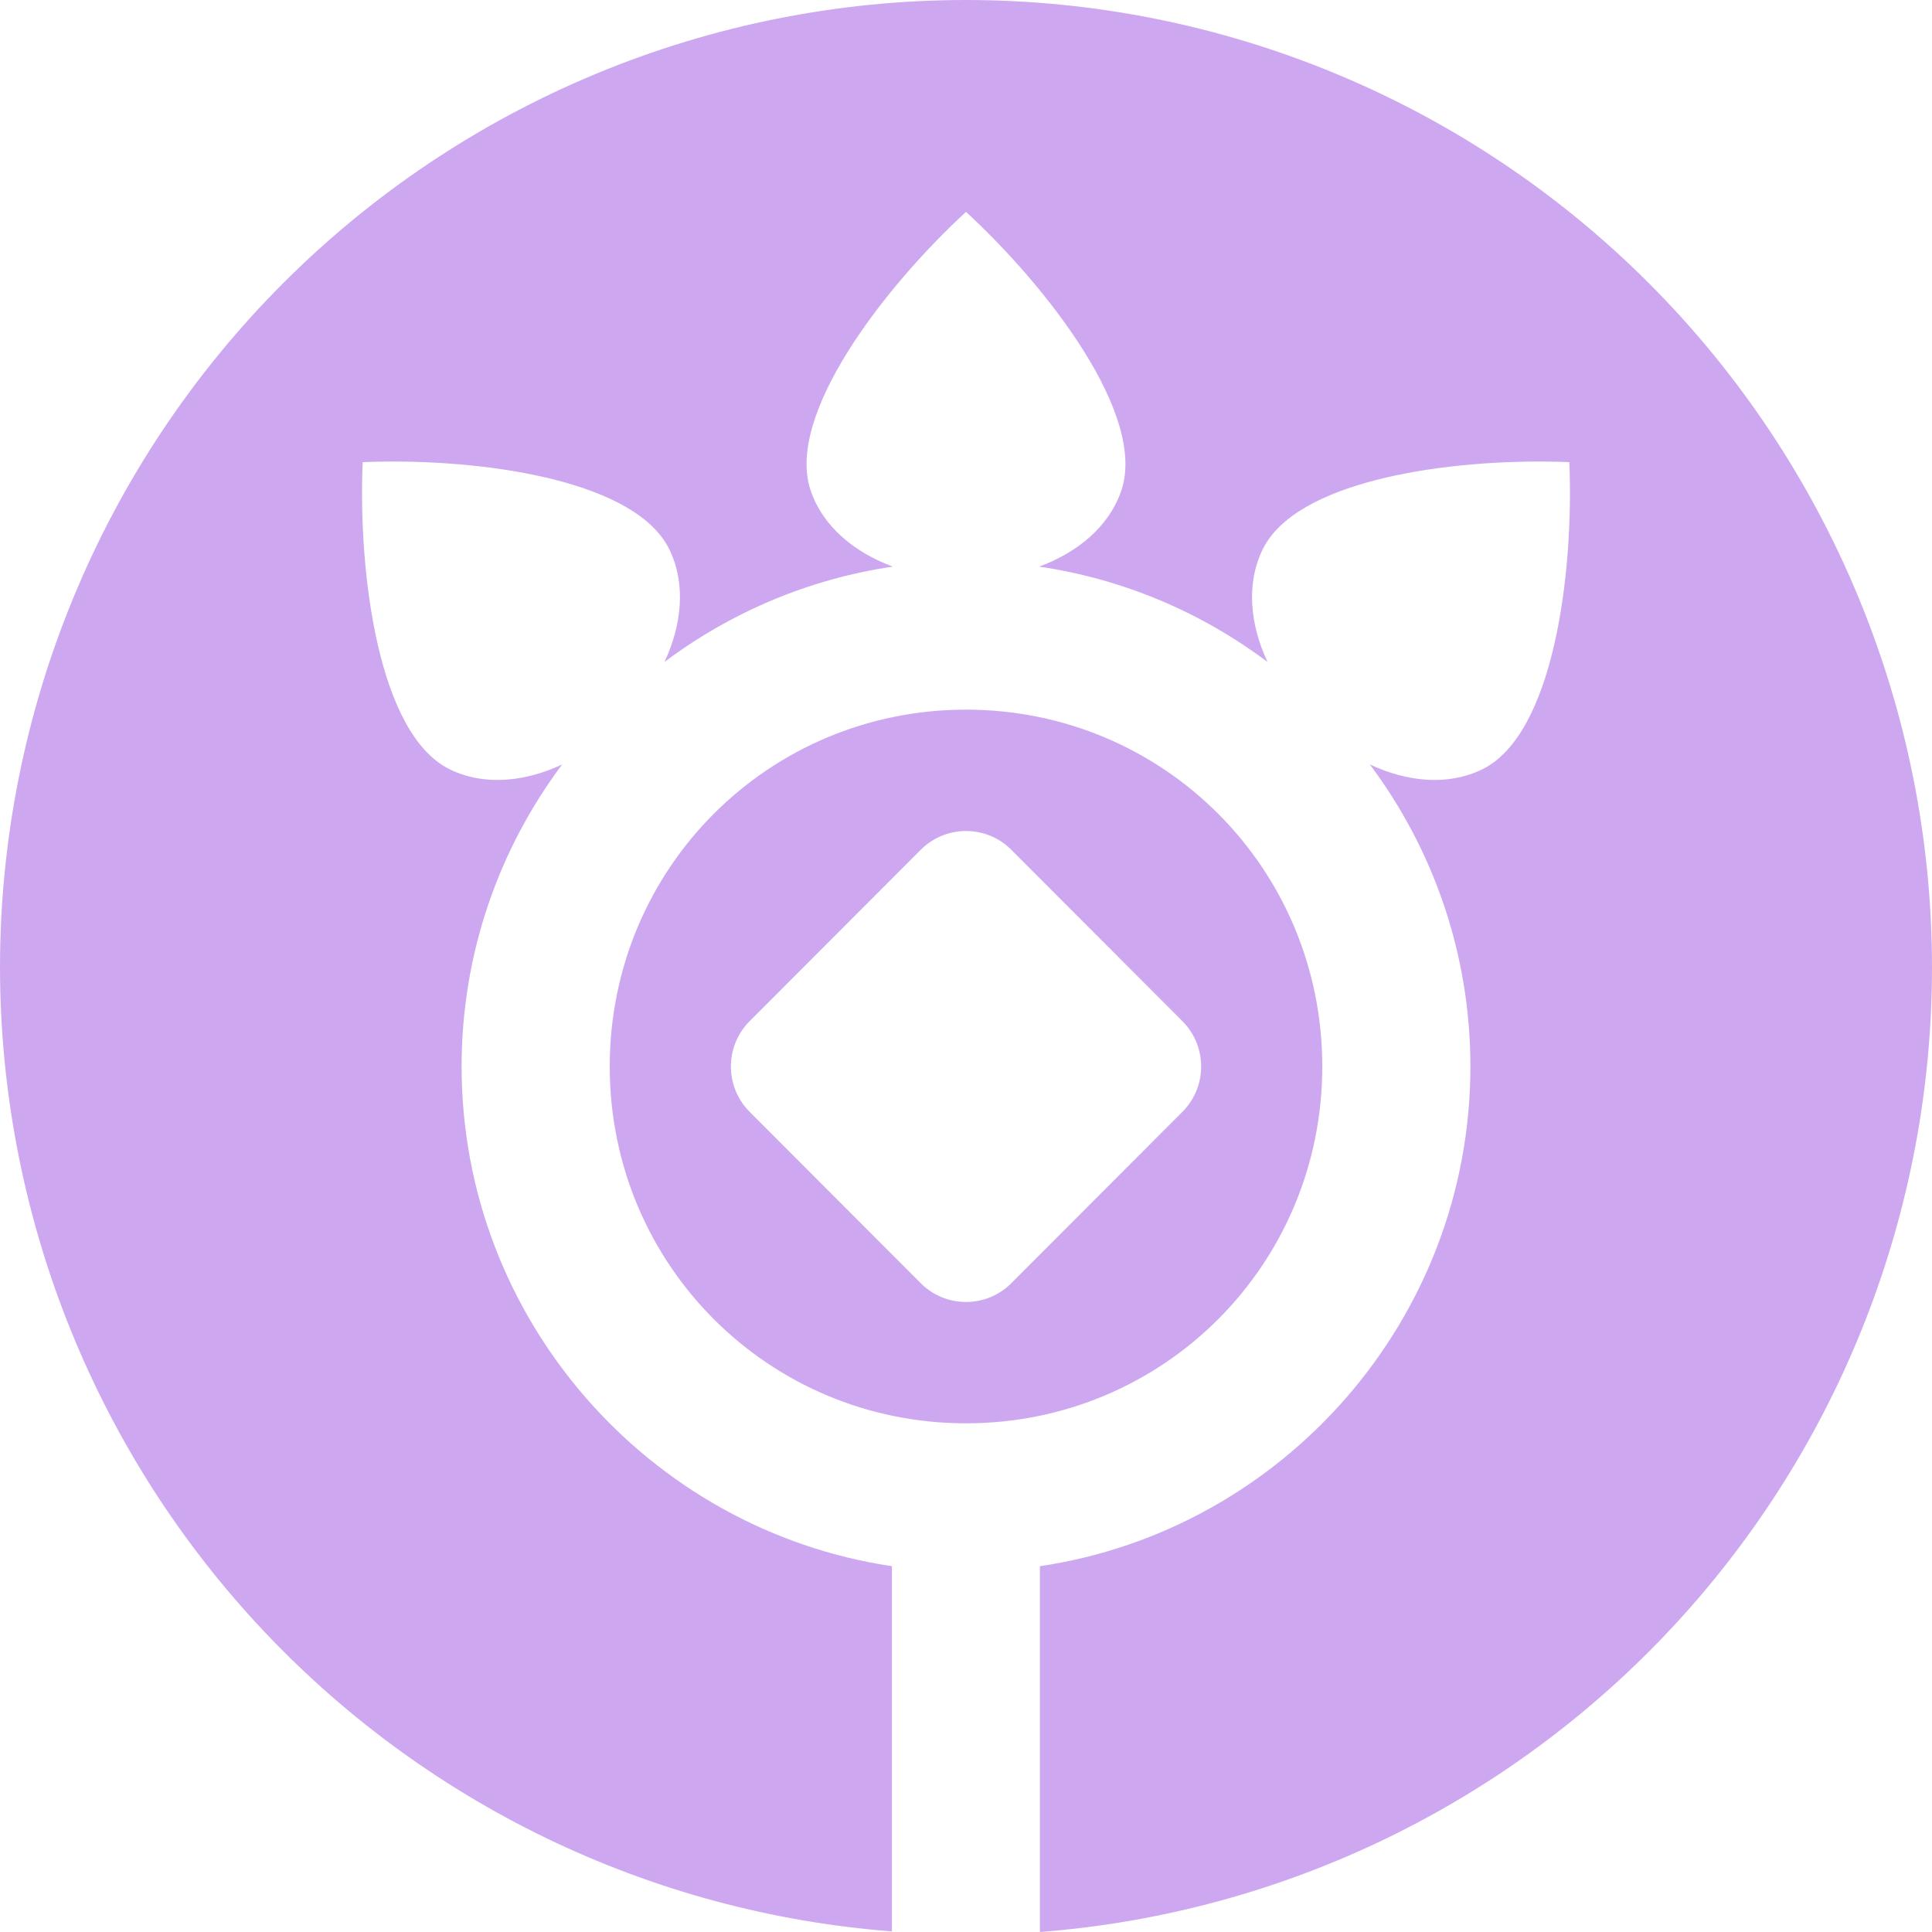 <svg width="398" height="398" viewBox="0 0 398 398" fill="none" xmlns="http://www.w3.org/2000/svg">
<g clip-path="url(#clip0)">
<path d="M199 0C172.867 0 146.99 5.156 122.846 15.173C98.702 25.19 76.764 39.871 58.285 58.38C39.806 76.888 25.148 98.861 15.148 123.044C5.147 147.226 -0 173.145 2.507e-09 199.32C0.045 249.506 18.989 297.827 53.05 334.634C87.111 371.441 133.78 394.024 183.738 397.873V322.639C133.716 315.201 95.091 271.801 95.091 219.694C95.091 196.407 102.806 174.857 115.805 157.48C108.352 160.988 99.862 162.022 92.629 158.47C77.958 151.265 73.763 118.192 74.709 95.206C76.143 95.147 77.617 95.105 79.121 95.092C101.685 94.826 131.128 99.38 137.874 113.155C141.42 120.4 140.386 128.904 136.882 136.37C150.416 126.213 166.486 119.284 183.936 116.724C176.255 113.911 169.595 108.651 167.007 101.069C161.719 85.583 182.104 59.227 199 43.643C215.897 59.227 236.278 85.583 230.993 101.069C228.404 108.652 221.744 113.911 214.062 116.724C231.512 119.283 247.581 126.213 261.115 136.368C257.613 128.902 256.581 120.399 260.127 113.155C266.872 99.379 296.315 94.827 318.878 95.092C320.382 95.108 321.857 95.149 323.291 95.206C324.237 118.192 320.043 151.265 305.373 158.472C298.14 162.023 289.649 160.988 282.195 157.48C295.193 174.857 302.909 196.406 302.909 219.694C302.909 271.814 264.263 315.223 214.222 322.643V398C264.209 394.159 310.906 371.562 344.978 334.727C379.05 297.892 397.986 249.534 398 199.32C398 173.145 392.853 147.226 382.852 123.044C372.852 98.861 358.194 76.888 339.715 58.38C321.236 39.871 299.298 25.189 275.154 15.172C251.01 5.156 225.133 8.06571e-05 199 0V0Z" fill="#CDA8F0"/>
<path fill-rule="evenodd" clip-rule="evenodd" d="M125.608 219.699C125.608 178.918 158.286 146.189 199.002 146.189C239.717 146.189 272.395 178.918 272.395 219.699C272.395 260.479 239.717 293.209 199.002 293.209C158.286 293.209 125.608 260.479 125.608 219.699ZM208.335 175.06L243.575 210.356C248.728 215.517 248.728 223.886 243.575 229.047L208.335 264.343C203.182 269.505 194.827 269.505 189.674 264.344L154.434 229.047C149.281 223.886 149.281 215.517 154.434 210.356L189.674 175.06C194.827 169.898 203.182 169.898 208.335 175.06Z" fill="#CDA8F0"/>
</g>
<defs>
<clipPath id="clip0">
<rect width="398" height="398" fill="white"/>
</clipPath>
</defs>
</svg>
